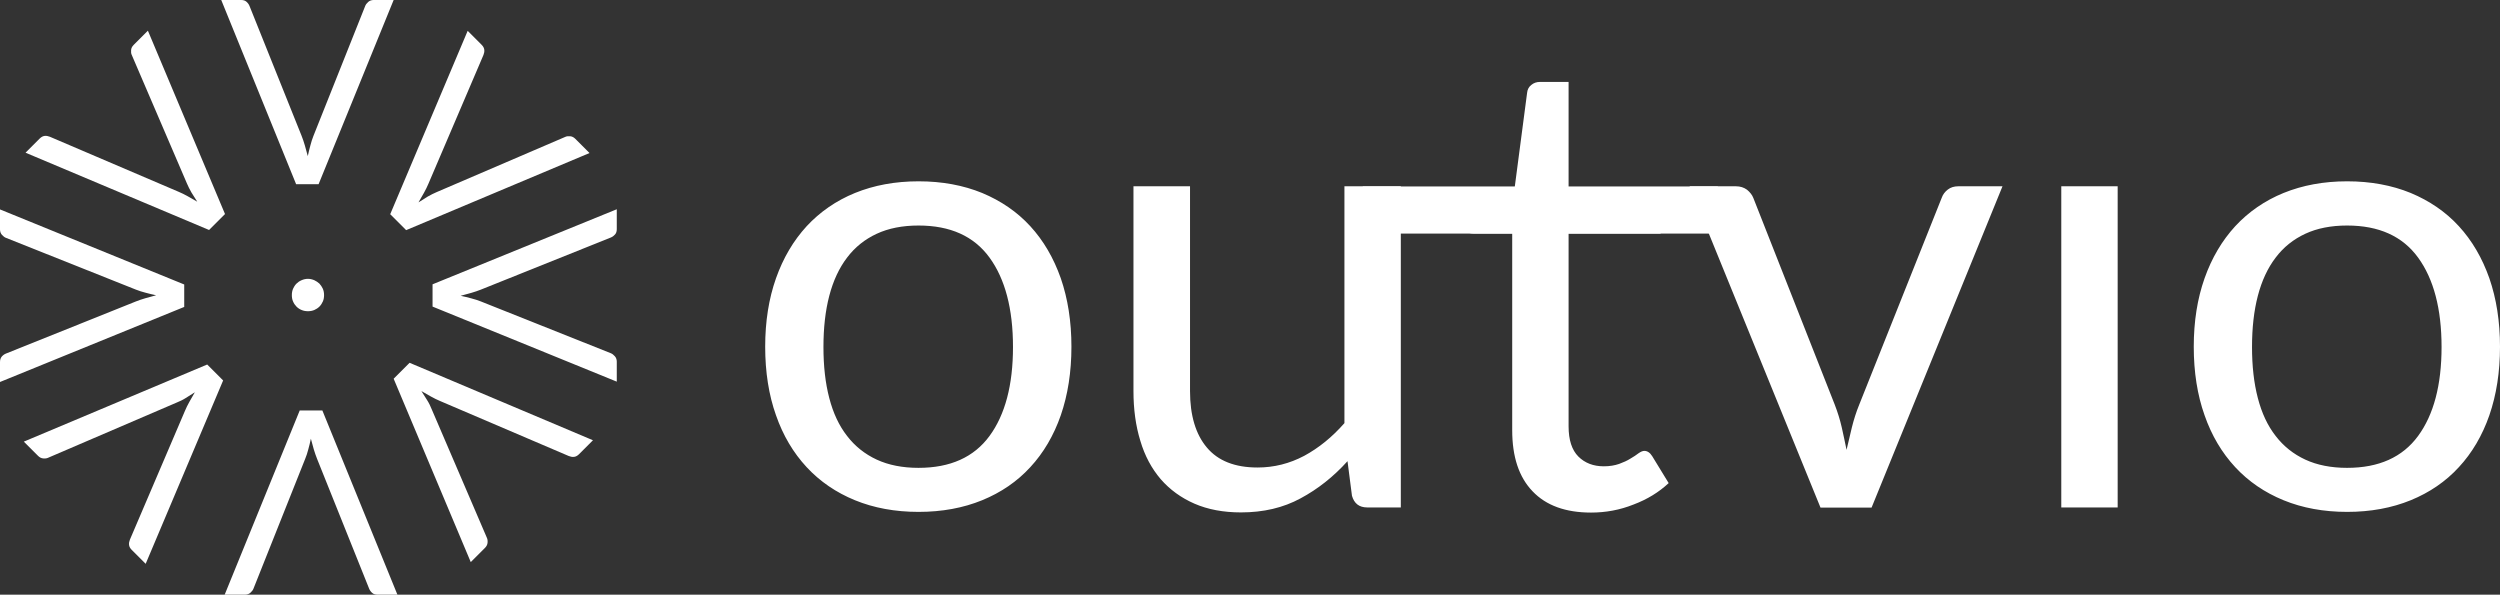 <?xml version="1.0" encoding="UTF-8" standalone="no"?>
<svg
   xmlns:dc="http://purl.org/dc/elements/1.1/"
   xmlns:cc="http://creativecommons.org/ns#"
   xmlns:rdf="http://www.w3.org/1999/02/22-rdf-syntax-ns#"
   xmlns:svg="http://www.w3.org/2000/svg"
   xmlns="http://www.w3.org/2000/svg"
   xmlns:sodipodi="http://sodipodi.sourceforge.net/DTD/sodipodi-0.dtd"
   xmlns:inkscape="http://www.inkscape.org/namespaces/inkscape"
   id="Layer_1"
   viewBox="0 0 1458.8 347"
   version="1.1"
   inkscape:version="0.91 r13725"
   sodipodi:docname="outvio-logo.svg"
   width="1458.8"
   height="347">
  <rect x="0" y="0" width="1458.8" height="347" fill="#333333" stroke="none"/>
  <defs
     id="defs15" />
  <sodipodi:namedview
     pagecolor="#cccccc"
     bordercolor="#666666"
     borderopacity="1"
     objecttolerance="10"
     gridtolerance="10"
     guidetolerance="10"
     inkscape:pageopacity="0"
     inkscape:pageshadow="2"
     inkscape:window-width="1436"
     inkscape:window-height="855"
     id="namedview13"
     showgrid="false"
     fit-margin-top="0"
     fit-margin-left="0"
     fit-margin-right="0"
     fit-margin-bottom="0"
     inkscape:zoom="0.69303537"
     inkscape:cx="729.4"
     inkscape:cy="173.5"
     inkscape:window-x="4"
     inkscape:window-y="1"
     inkscape:window-maximized="1"
     inkscape:current-layer="layer1" />
  <style
     id="style3">.st0{fill:#fff}</style>
  <g
     inkscape:groupmode="layer"
     id="layer1"
     inkscape:label="Logo">
    <path
       class="st0"
       d="m 129.1,0 11.6,0 c 1.3,0 2.3,0.3 3.1,1 0.8,0.7 1.4,1.5 1.8,2.5 L 176,79.3 c 0.7,1.7 1.3,3.6 1.9,5.6 0.6,2 1.1,4.1 1.7,6.2 0.5,-2.1 0.9,-4.2 1.5,-6.2 0.5,-2 1.1,-3.8 1.8,-5.6 L 213.1,3.5 C 213.4,2.7 214,1.9 214.9,1.1 215.7,0.4 216.8,0 218,0 l 11.7,0 -43.8,107.5 -13.1,0 L 129.1,0 Z m 102.8,347 -11.6,0 c -1.3,0 -2.3,-0.3 -3.1,-1 -0.8,-0.7 -1.4,-1.5 -1.8,-2.5 L 185,267.7 c -0.7,-1.7 -1.3,-3.6 -1.9,-5.5 -0.6,-2 -1.1,-4.1 -1.7,-6.2 -0.5,2.2 -0.9,4.2 -1.5,6.2 -0.5,2 -1.1,3.8 -1.8,5.5 l -30.2,75.8 c -0.3,0.8 -0.9,1.6 -1.8,2.4 -0.8,0.7 -1.9,1.1 -3.1,1.1 l -11.9,0 43.8,-107.5 13.2,0 43.8,107.5 z M 85,329 76.8,320.8 c -0.9,-0.9 -1.4,-1.9 -1.5,-2.9 -0.1,-1 0.1,-2 0.5,-3 l 32.1,-75.1 c 0.7,-1.7 1.6,-3.5 2.6,-5.3 1,-1.8 2.1,-3.7 3.2,-5.6 -1.8,1.2 -3.7,2.3 -5.4,3.4 -1.7,1.1 -3.5,1.9 -5.2,2.6 l -75,32.2 c -0.8,0.4 -1.8,0.5 -2.9,0.4 -1.1,-0.1 -2.1,-0.6 -3,-1.5 l -8.3,-8.3 107,-45 9.3,9.3 L 85,329 Z M 0,222.9 0,211.3 c 0,-1.3 0.3,-2.3 1,-3.2 0.7,-0.8 1.5,-1.4 2.5,-1.8 l 75.8,-30.4 c 1.7,-0.7 3.6,-1.3 5.6,-1.9 2,-0.6 4.1,-1.1 6.2,-1.7 -2.1,-0.5 -4.2,-0.9 -6.2,-1.5 -2,-0.5 -3.8,-1.1 -5.6,-1.8 L 3.5,138.8 C 2.7,138.5 1.9,137.9 1.1,137 0.4,136.2 0,135.1 0,133.9 l 0,-11.7 107.5,43.8 0,13.1 L 0,222.9 Z M 14.9,89.1 23.1,80.9 c 1,-1 2,-1.5 3,-1.6 1,-0.1 2,0.1 3,0.5 l 75.1,32.1 c 1.7,0.7 3.5,1.6 5.3,2.6 1.8,1 3.7,2.1 5.6,3.2 -1.2,-1.8 -2.3,-3.7 -3.4,-5.4 -1,-1.8 -1.9,-3.5 -2.6,-5.2 l -32.2,-75 c -0.4,-0.8 -0.5,-1.8 -0.4,-2.9 0.1,-1.1 0.6,-2.1 1.5,-3 l 8.3,-8.3 45,107 -9.3,9.3 L 14.9,89.1 Z m 345,33 0,11.6 c 0,1.3 -0.3,2.3 -1,3.1 -0.7,0.8 -1.5,1.4 -2.5,1.8 L 280.6,169 c -1.7,0.7 -3.6,1.3 -5.6,1.9 -2,0.6 -4.1,1.1 -6.2,1.7 2.1,0.5 4.2,0.9 6.2,1.5 2,0.5 3.8,1.1 5.6,1.8 l 75.8,30.2 c 0.8,0.3 1.6,0.9 2.4,1.8 0.7,0.8 1.1,1.9 1.1,3.1 l 0,11.7 -107.5,-43.8 0,-13 107.5,-43.8 z m -87,-104.1 8.2,8.2 c 0.9,0.9 1.4,1.9 1.5,2.9 0.1,1 -0.1,2 -0.5,3 L 250,107.2 c -0.7,1.7 -1.6,3.5 -2.6,5.3 -1,1.8 -2.1,3.7 -3.2,5.6 1.8,-1.2 3.7,-2.3 5.4,-3.4 1.8,-1 3.5,-1.9 5.2,-2.6 l 75,-32.2 c 0.8,-0.4 1.8,-0.5 2.9,-0.4 1.1,0.1 2.1,0.6 3,1.5 l 8.3,8.3 -107,45 -9.3,-9.3 45.2,-107 z m 73.1,238.9 -8.2,8.2 c -0.9,0.9 -1.9,1.4 -2.9,1.5 -1,0.1 -2,-0.1 -3,-0.5 L 256.8,234 c -1.7,-0.7 -3.5,-1.6 -5.3,-2.6 -1.8,-1 -3.7,-2.1 -5.6,-3.2 1.2,1.8 2.3,3.7 3.4,5.4 1.1,1.7 1.9,3.5 2.6,5.2 l 32.2,75 c 0.4,0.8 0.5,1.8 0.4,2.9 -0.1,1.1 -0.6,2.1 -1.5,3 l -8.3,8.3 -45,-107 9.3,-9.3 107,45.2 z M 170.3,172.2 c 0,-1.3 0.2,-2.5 0.7,-3.7 0.5,-1.1 1.1,-2.1 2,-3 0.8,-0.8 1.8,-1.5 3,-2 1.1,-0.5 2.4,-0.8 3.7,-0.8 1.3,0 2.5,0.3 3.7,0.8 1.1,0.5 2.1,1.2 3,2 0.8,0.9 1.5,1.9 2,3 0.5,1.2 0.7,2.4 0.7,3.7 0,1.3 -0.2,2.6 -0.7,3.7 -0.5,1.1 -1.1,2.1 -2,3 -0.9,0.9 -1.9,1.5 -3,2 -1.2,0.5 -2.4,0.7 -3.7,0.7 -1.3,0 -2.5,-0.2 -3.7,-0.7 -1.2,-0.5 -2.1,-1.1 -3,-2 -0.8,-0.8 -1.5,-1.8 -2,-3 -0.5,-1.1 -0.7,-2.3 -0.7,-3.7 z"
       id="path5"
       inkscape:connector-curvature="0"
       style="fill:#ffffff" />
  </g>
  <g
     inkscape:groupmode="layer"
     id="layer2"
     inkscape:label="Title">
    <g
       style=""
       id="g7"
       transform="translate(-26.9,-14.1)">
      <path
         class="st0"
         d="m 562.9,119.9 c 13.7,0 26.1,2.3 37.1,6.8 11,4.6 20.4,11 28.1,19.4 7.7,8.4 13.6,18.5 17.8,30.4 4.1,11.9 6.2,25.2 6.2,39.9 0,14.8 -2.1,28.1 -6.2,40 -4.1,11.8 -10.1,22 -17.8,30.3 -7.7,8.4 -17.1,14.8 -28.1,19.3 -11,4.5 -23.4,6.8 -37.1,6.8 -13.7,0 -26.1,-2.3 -37.1,-6.8 -11,-4.5 -20.4,-10.9 -28.2,-19.3 -7.8,-8.4 -13.8,-18.5 -17.9,-30.3 -4.2,-11.8 -6.3,-25.2 -6.3,-40 0,-14.7 2.1,-28 6.3,-39.9 4.2,-11.9 10.2,-22 17.9,-30.4 7.8,-8.4 17.2,-14.9 28.2,-19.4 11.1,-4.5 23.4,-6.8 37.1,-6.8 z m 0,167.2 c 18.5,0 32.3,-6.2 41.4,-18.6 9.1,-12.4 13.7,-29.7 13.7,-51.9 0,-22.3 -4.6,-39.7 -13.7,-52.2 -9.1,-12.5 -22.9,-18.7 -41.4,-18.7 -9.4,0 -17.5,1.6 -24.4,4.8 -6.9,3.2 -12.7,7.8 -17.3,13.9 -4.6,6 -8.1,13.5 -10.4,22.3 -2.3,8.8 -3.4,18.8 -3.4,29.9 0,11.1 1.1,21 3.4,29.8 2.3,8.8 5.7,16.1 10.4,22.1 4.6,6 10.4,10.6 17.3,13.8 6.9,3.2 15.1,4.8 24.4,4.8 z m 158.4,-164.3 0,119.5 c 0,14.2 3.3,25.2 9.8,32.9 6.5,7.8 16.4,11.7 29.6,11.7 9.6,0 18.7,-2.3 27.2,-6.8 8.5,-4.6 16.3,-10.9 23.5,-19.1 l 0,-138.2 32.9,0 0,187.4 -19.6,0 c -4.7,0 -7.6,-2.3 -8.9,-6.8 l -2.6,-20.2 c -8.1,9 -17.3,16.3 -27.4,21.7 -10.1,5.5 -21.7,8.2 -34.8,8.2 -10.2,0 -19.3,-1.7 -27.1,-5.1 -7.8,-3.4 -14.4,-8.2 -19.7,-14.3 -5.3,-6.2 -9.3,-13.6 -11.9,-22.4 -2.7,-8.8 -4,-18.4 -4,-29 l 0,-119.5 33,0 z m 234,190.4 c -14.8,0 -26.2,-4.1 -34.1,-12.4 -8,-8.3 -11.9,-20.2 -11.9,-35.7 l 0,-114.7 -22.6,0 c -2,0 -3.6,-0.6 -5,-1.8 -1.4,-1.2 -2,-3 -2,-5.5 l 0,-13.1 30.7,-3.9 7.6,-57.9 c 0.2,-1.9 1,-3.4 2.4,-4.5 1.4,-1.2 3.1,-1.8 5.2,-1.8 l 16.6,0 0,64.6 53.7,0 0,23.9 -53.7,0 0,112.5 c 0,7.9 1.9,13.8 5.7,17.6 3.8,3.8 8.8,5.7 14.8,5.7 3.5,0 6.4,-0.5 9,-1.4 2.5,-0.9 4.7,-1.9 6.6,-3.1 1.9,-1.1 3.4,-2.1 4.7,-3.1 1.3,-0.9 2.4,-1.4 3.4,-1.4 1.7,0 3.3,1 4.6,3.1 l 9.6,15.7 c -5.7,5.3 -12.5,9.5 -20.5,12.5 -8,3.2 -16.3,4.7 -24.8,4.7 z m 57.5,-190.4 27,0 c 2.6,0 4.7,0.7 6.5,2 1.7,1.4 3,3 3.7,4.8 l 47.5,120.6 c 1.7,4.4 3.1,8.9 4.1,13.3 1,4.4 1.9,8.8 2.8,13.1 1,-4.3 2,-8.7 3.1,-13.1 1.1,-4.4 2.5,-8.9 4.3,-13.3 l 48.1,-120.6 c 0.7,-2 1.9,-3.6 3.6,-4.9 1.7,-1.3 3.7,-1.9 6.2,-1.9 l 25.7,0 -76.4,187.5 -29.8,0 -76.4,-187.5 z m 249.8,0 0,187.4 -32.9,0 0,-187.4 32.9,0 z m 133.9,-2.9 c 13.7,0 26.1,2.3 37.1,6.8 11,4.6 20.4,11 28.1,19.4 7.7,8.4 13.6,18.5 17.8,30.4 4.1,11.9 6.2,25.2 6.2,39.9 0,14.8 -2.1,28.1 -6.2,40 -4.1,11.8 -10.1,22 -17.8,30.3 -7.7,8.4 -17.1,14.8 -28.1,19.3 -11,4.5 -23.4,6.8 -37.1,6.8 -13.7,0 -26.1,-2.3 -37.1,-6.8 -11,-4.5 -20.4,-10.9 -28.2,-19.3 -7.8,-8.4 -13.8,-18.5 -17.9,-30.3 -4.2,-11.8 -6.3,-25.2 -6.3,-40 0,-14.7 2.1,-28 6.3,-39.9 4.2,-11.9 10.2,-22 17.9,-30.4 7.8,-8.4 17.2,-14.9 28.2,-19.4 11.1,-4.5 23.4,-6.8 37.1,-6.8 z m 0,167.2 c 18.5,0 32.3,-6.2 41.4,-18.6 9.1,-12.4 13.7,-29.7 13.7,-51.9 0,-22.3 -4.6,-39.7 -13.7,-52.2 -9.1,-12.5 -22.9,-18.7 -41.4,-18.7 -9.4,0 -17.5,1.6 -24.4,4.8 -6.9,3.2 -12.7,7.8 -17.3,13.9 -4.6,6 -8.1,13.5 -10.4,22.3 -2.3,8.8 -3.4,18.8 -3.4,29.9 0,11.1 1.1,21 3.4,29.8 2.3,8.8 5.7,16.1 10.4,22.1 4.6,6 10.4,10.6 17.3,13.8 6.9,3.2 15.1,4.8 24.4,4.8 z"
         id="path9"
         inkscape:connector-curvature="0"
         style="fill:#ffffff" />
      <path
         class="st0"
         d="m 822.1,122.9 207.2,0 0,27.5 -207.2,0 z"
         id="path11"
         inkscape:connector-curvature="0"
         style="fill:#ffffff" />
    </g>
  </g>
</svg>
